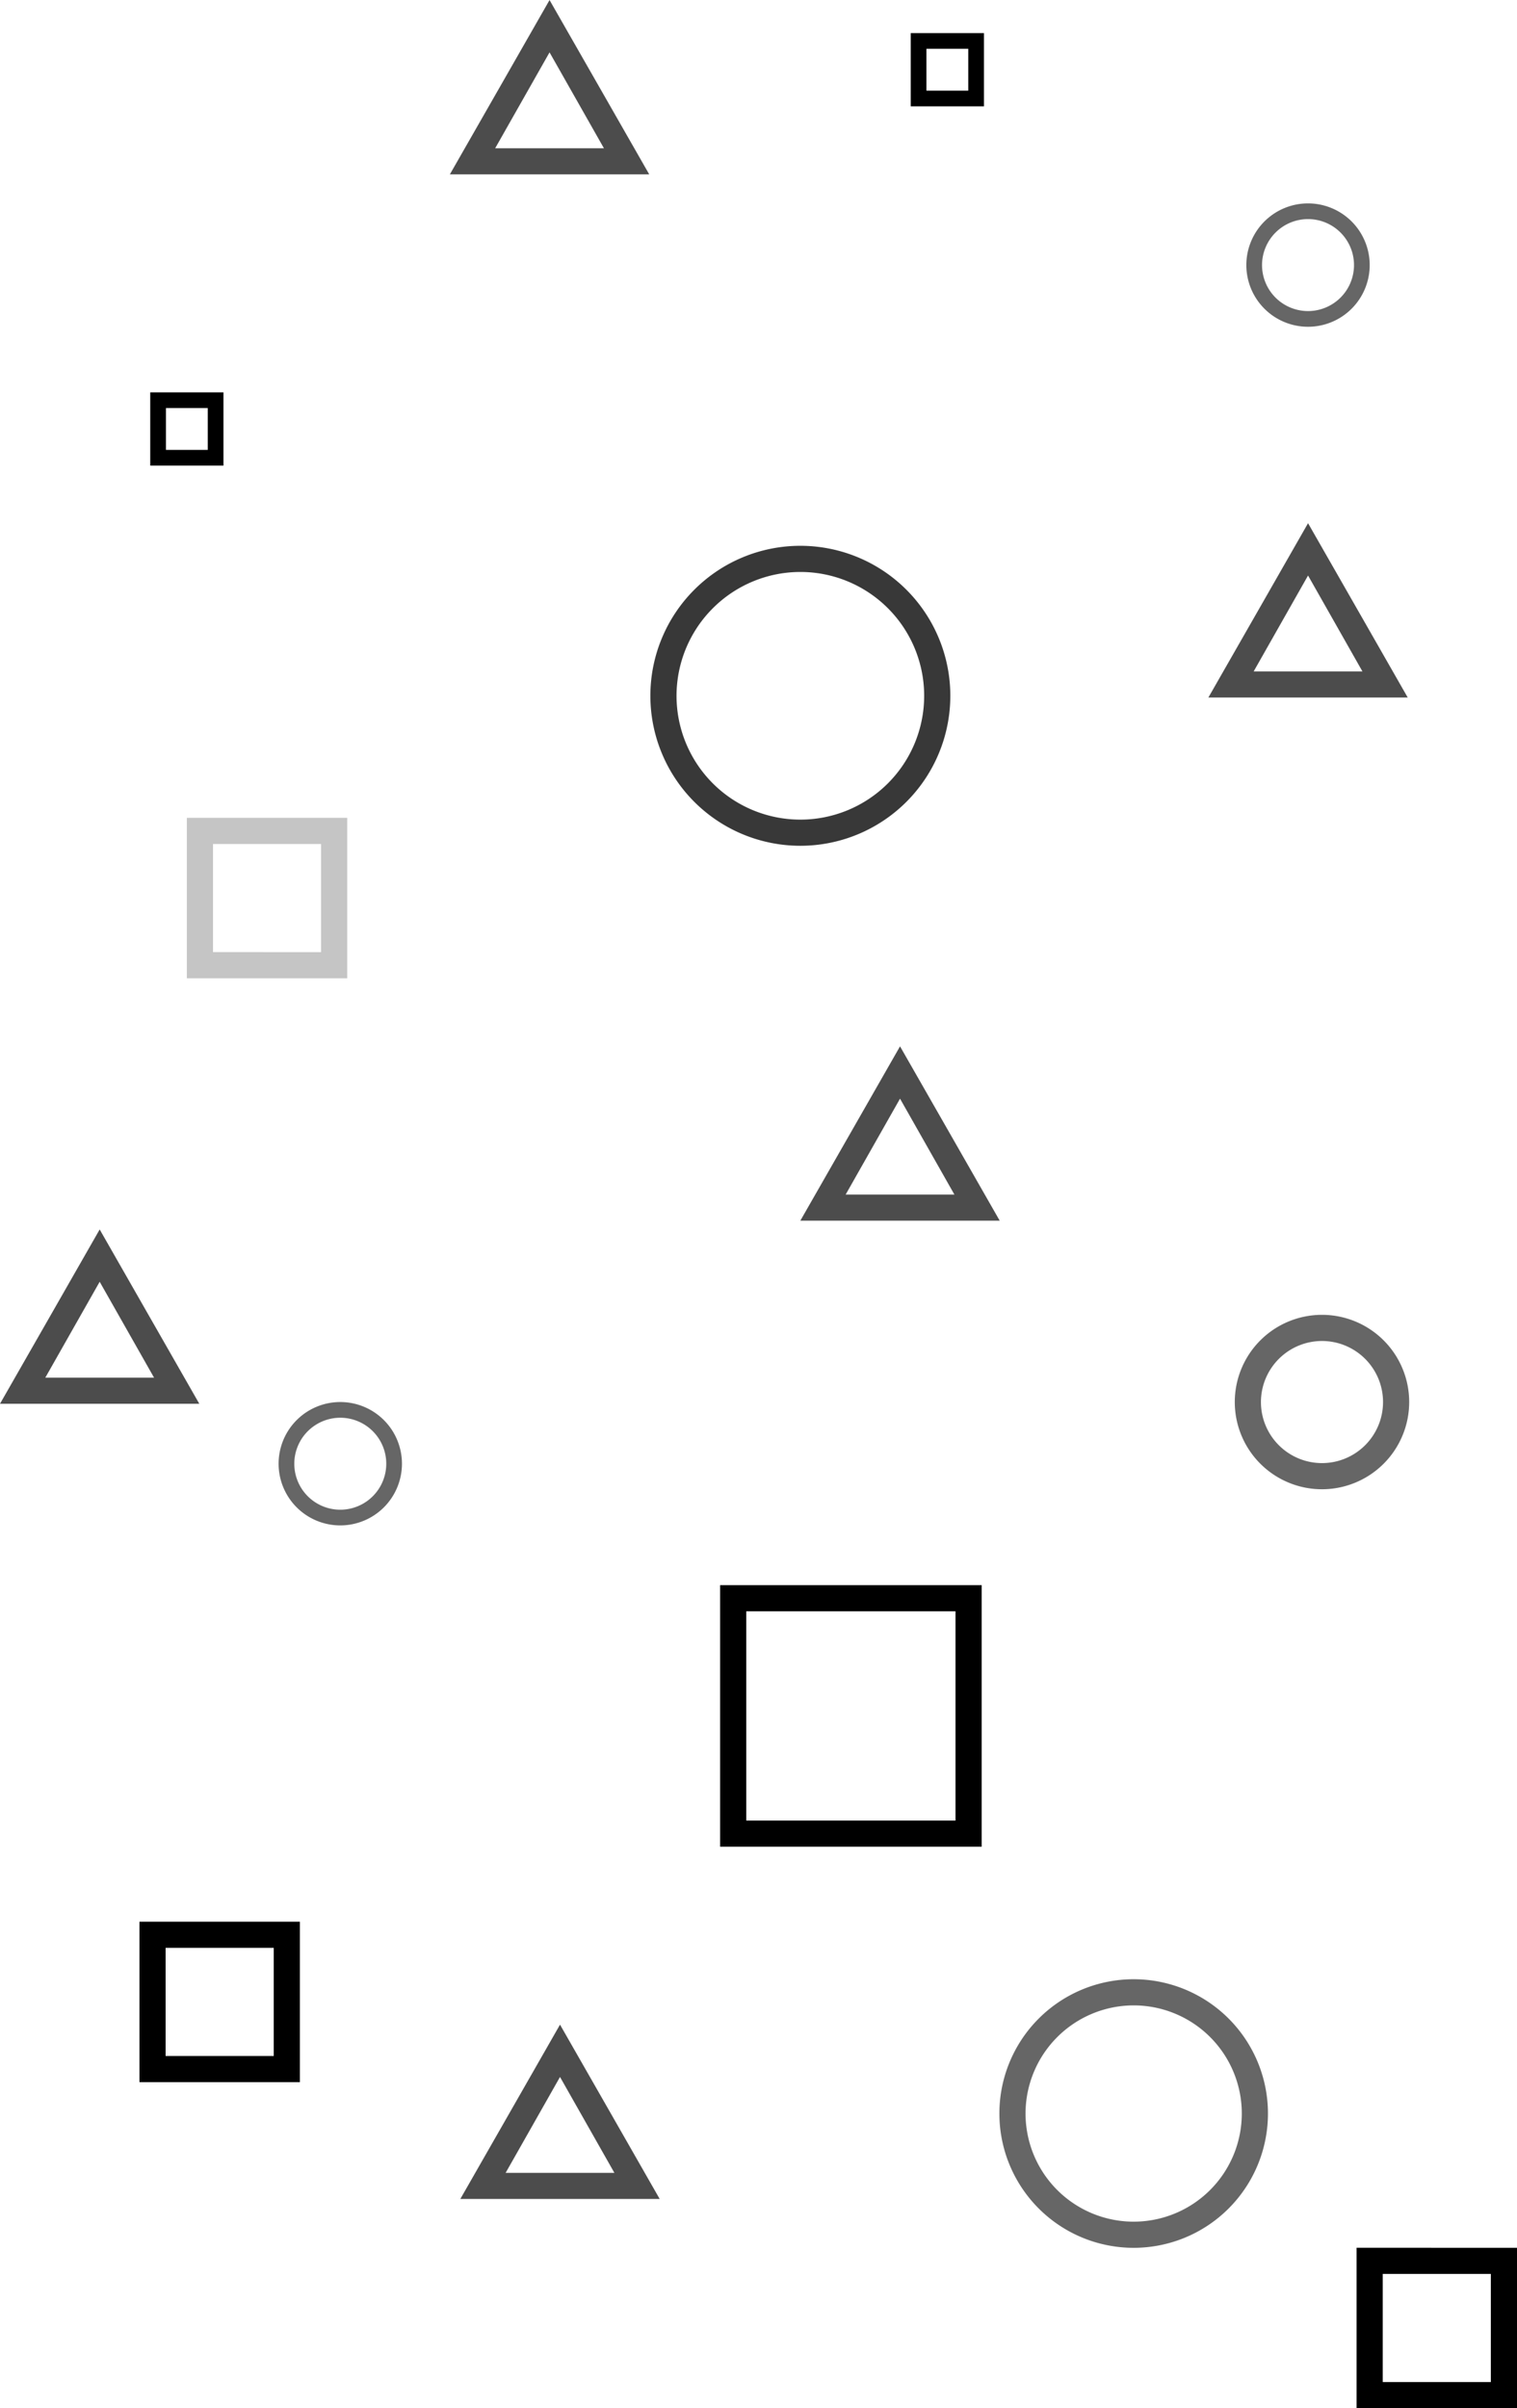 <svg id="Layer_1" data-name="Layer 1" xmlns="http://www.w3.org/2000/svg" viewBox="0 0 290 460.33"><defs><style>.cls-1{opacity:0.6;}.cls-2{opacity:0.78;}.cls-3{opacity:0.7;}.cls-4{opacity:0.23;}</style></defs><title>watermark</title><g class="cls-1"><path d="M262,47.55a8.79,8.79,0,1,1-8.79,8.79A8.8,8.8,0,0,1,262,47.55m0-3a11.79,11.79,0,1,0,11.79,11.79A11.79,11.79,0,0,0,262,44.55Z" transform="translate(-11.95 -5.67)"/></g><g class="cls-2"><path d="M164.95,115a23.67,23.67,0,1,1-23.67,23.67A23.69,23.69,0,0,1,164.95,115m0-5a28.67,28.67,0,1,0,28.67,28.67A28.67,28.67,0,0,0,164.95,110Z" transform="translate(-11.95 -5.67)"/></g><g class="cls-1"><path d="M228.67,389A20.67,20.67,0,1,1,208,409.67,20.69,20.69,0,0,1,228.67,389m0-5a25.67,25.67,0,1,0,25.67,25.67A25.67,25.67,0,0,0,228.67,384Z" transform="translate(-11.95 -5.67)"/></g><g class="cls-1"><path d="M77,276.67a8.79,8.79,0,1,1-8.79,8.79A8.8,8.8,0,0,1,77,276.67m0-3a11.79,11.79,0,1,0,11.79,11.79A11.79,11.79,0,0,0,77,273.67Z" transform="translate(-11.95 -5.67)"/></g><g class="cls-1"><path d="M264.67,262A11.67,11.67,0,1,1,253,273.67,11.68,11.68,0,0,1,264.67,262m0-5a16.67,16.67,0,1,0,16.67,16.67A16.67,16.67,0,0,0,264.67,257Z" transform="translate(-11.95 -5.67)"/></g><g class="cls-3"><path d="M184,215.67l5.2,9.17,5.2,9.17H173.61l5.2-9.17,5.2-9.17m0-10-9.53,16.67L164.95,239h38.11l-9.53-16.67L184,205.67Z" transform="translate(-11.95 -5.67)"/></g><g class="cls-3"><path d="M31,250.67l5.2,9.17,5.2,9.17H20.61l5.2-9.17,5.2-9.17m0-10-9.53,16.67L11.95,274H50.05l-9.53-16.67L31,240.67Z" transform="translate(-11.95 -5.67)"/></g><g class="cls-3"><path d="M119,402.67l5.2,9.17,5.2,9.17H108.61l5.2-9.17,5.2-9.17m0-10-9.53,16.67L99.95,426h38.11l-9.53-16.67L119,392.67Z" transform="translate(-11.95 -5.67)"/></g><g class="cls-3"><path d="M262,115.67l5.2,9.17,5.2,9.17H251.61l5.2-9.17,5.2-9.17m0-10-9.53,16.67L242.95,139h38.11l-9.53-16.67L262,105.67Z" transform="translate(-11.95 -5.67)"/></g><g class="cls-3"><path d="M117,15.67l5.2,9.17,5.2,9.17H106.61l5.2-9.17,5.2-9.17m0-10-9.53,16.67L97.95,39h38.11l-9.53-16.67L117,5.67Z" transform="translate(-11.95 -5.67)"/></g><g class="cls-4"><path d="M73.33,167v20.67H52.67V167H73.33m5-5H47.67v30.67H78.33V162Z" transform="translate(-11.95 -5.67)"/></g><path d="M51.67,83.67v8h-8v-8h8m3-3h-14v14h14v-14Z" transform="translate(-11.95 -5.67)"/><path d="M197.05,15v8h-8V15h8m3-3h-14V26h14V12Z" transform="translate(-11.95 -5.67)"/><path d="M194.61,313.67v40h-40v-40h40m5-5h-50v50h50v-50Z" transform="translate(-11.95 -5.67)"/><path d="M64.28,378v20.67H43.61V378H64.28m5-5H38.61v30.67H69.28V373Z" transform="translate(-11.95 -5.67)"/><path d="M296.95,440.33V461H276.28V440.33h20.67m5-5H271.28V466h30.67V435.33Z" transform="translate(-11.95 -5.67)"/></svg>